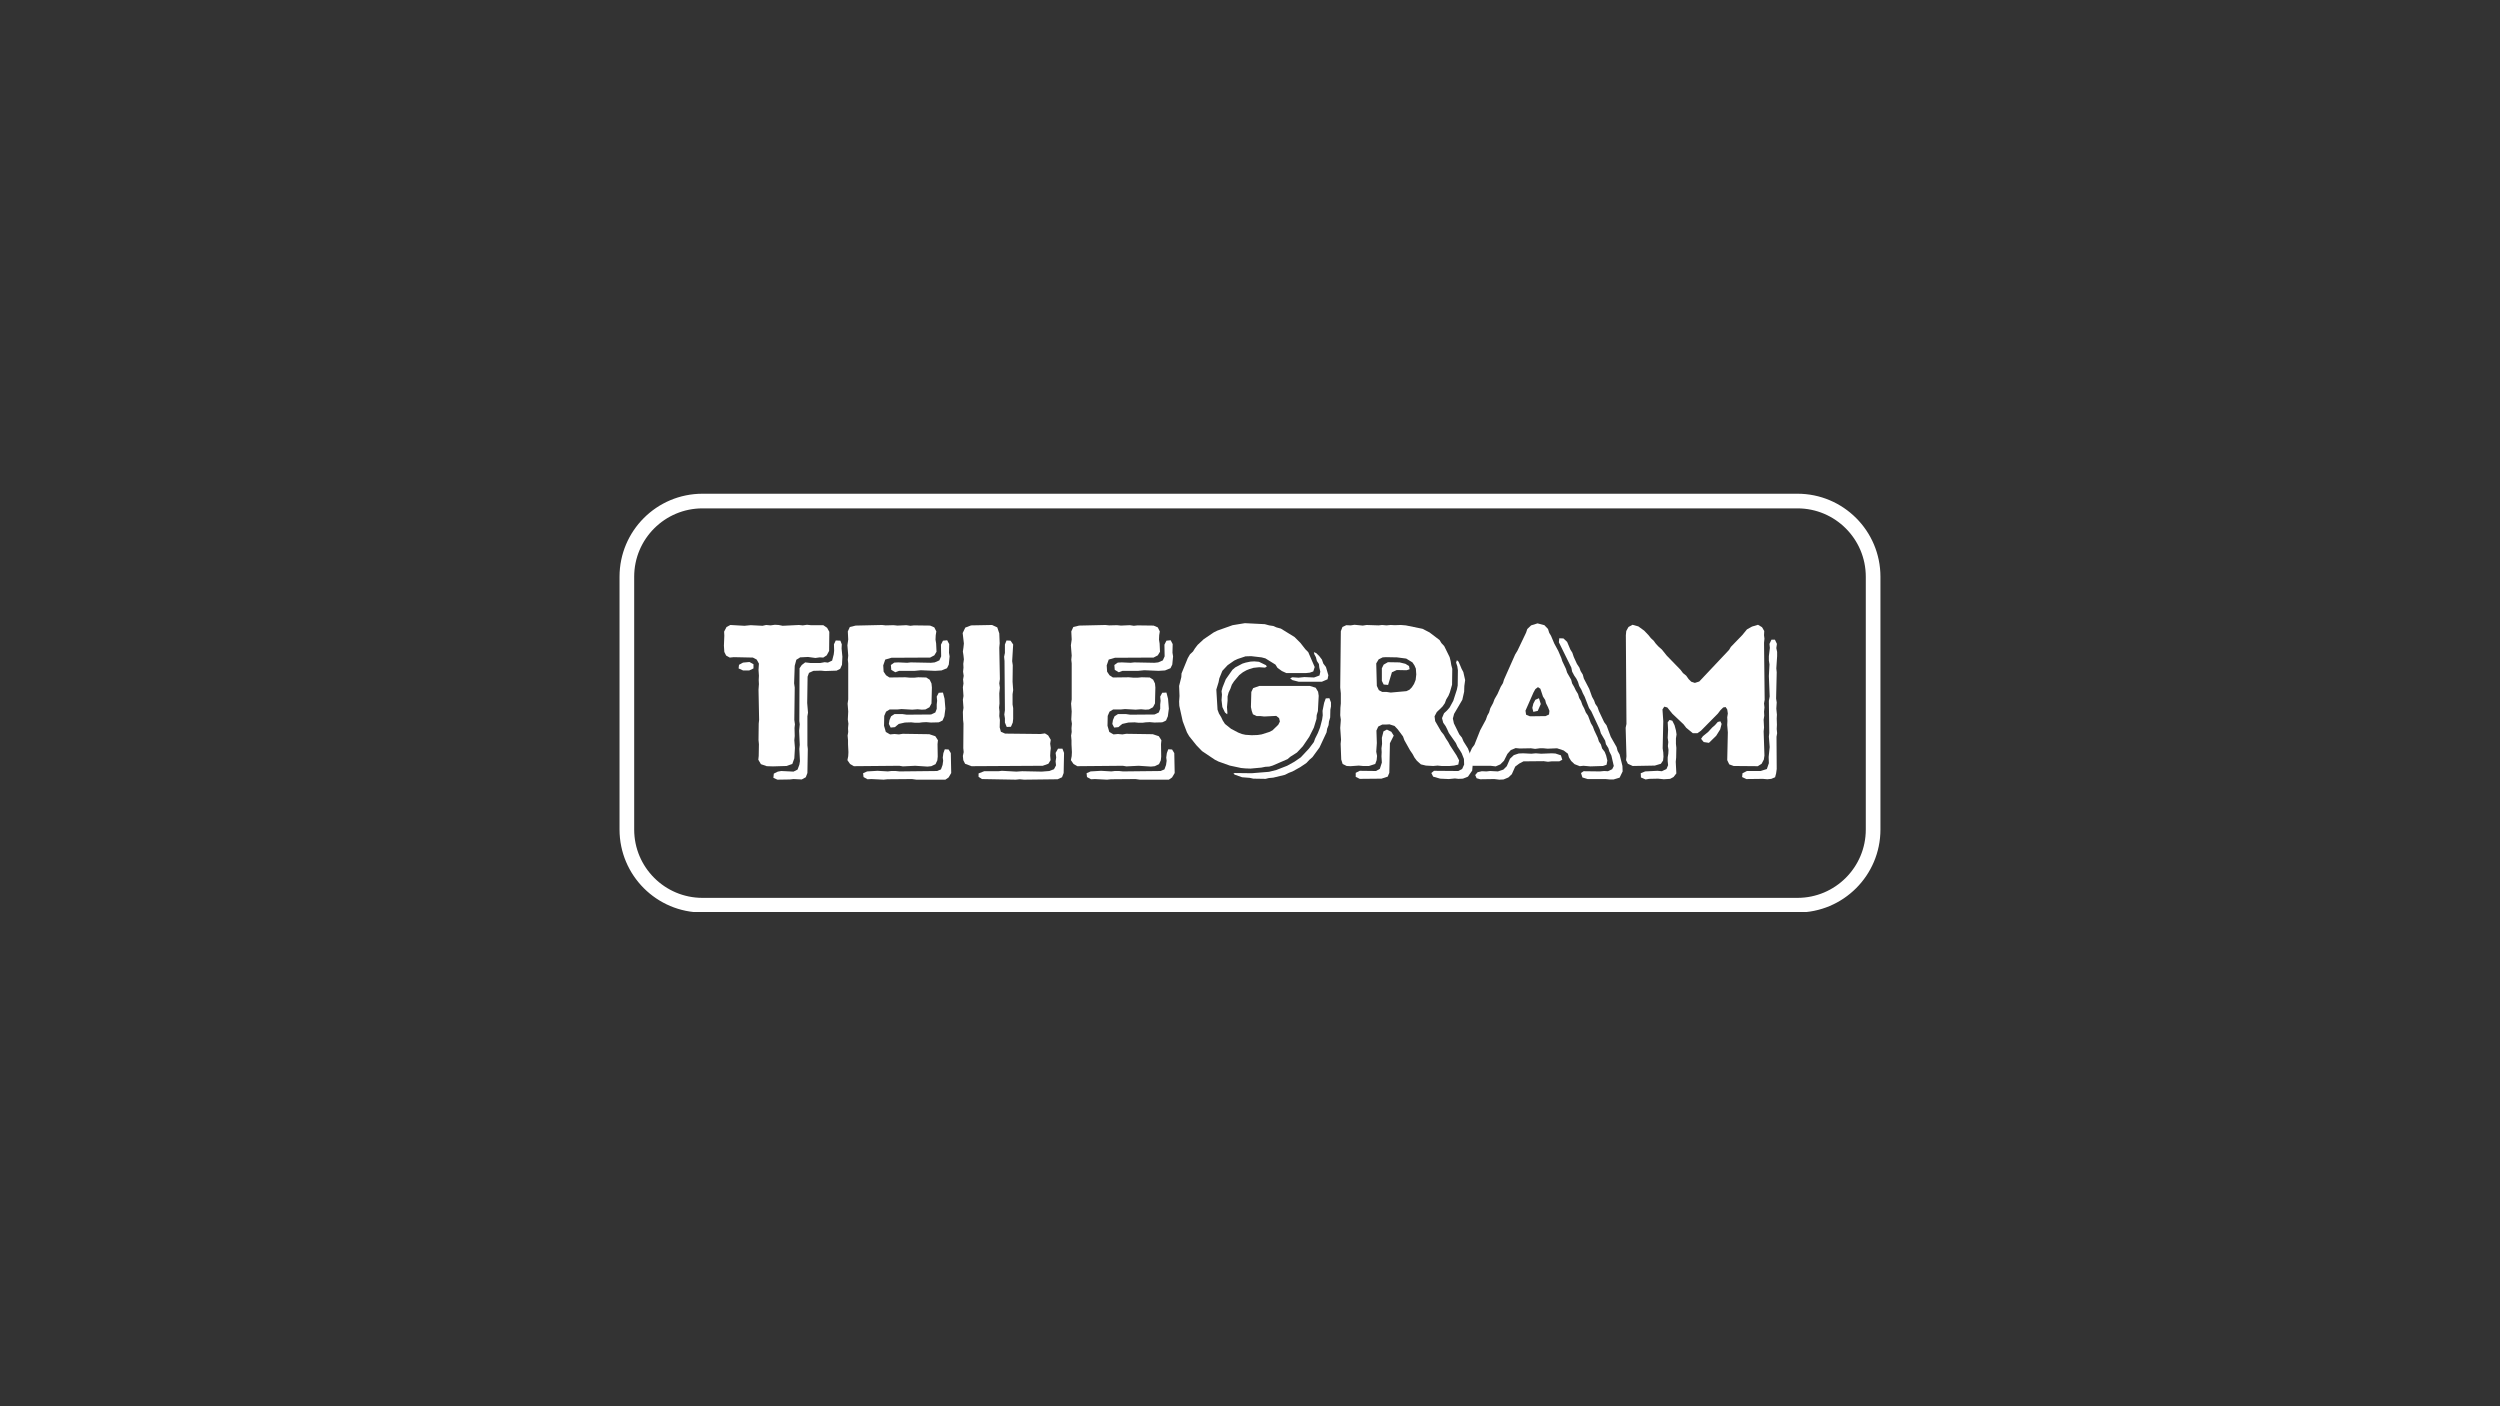 <svg xmlns="http://www.w3.org/2000/svg" xmlns:xlink="http://www.w3.org/1999/xlink" width="1536" zoomAndPan="magnify" viewBox="0 0 1152 648" height="864" preserveAspectRatio="xMidYMid meet" version="1.0"><rect x="0" y="0" width="1152" height="648" fill="#333333" stroke="none"/><defs><g/><clipPath id="f778ff9dca"><path d="M 285.48 227.508 L 866.73 227.508 L 866.73 420.258 L 285.48 420.258 Z M 285.48 227.508 " clip-rule="nonzero"/></clipPath><clipPath id="c5bc7995cf"><path d="M 323.73 227.508 L 828.258 227.508 C 849.383 227.508 866.508 244.633 866.508 265.758 L 866.508 382.242 C 866.508 403.367 849.383 420.488 828.258 420.488 L 323.73 420.488 C 302.605 420.488 285.48 403.367 285.48 382.242 L 285.48 265.758 C 285.48 244.633 302.605 227.508 323.73 227.508 Z M 323.73 227.508 " clip-rule="nonzero"/></clipPath></defs><g clip-path="url(#f778ff9dca)"><g clip-path="url(#c5bc7995cf)"><path stroke-linecap="butt" transform="matrix(0.75, 0, 0, 0.75, 285.481, 227.508)" fill="none" stroke-linejoin="miter" d="M 51 -0 L 723.703 -0 C 751.87 -0 774.703 22.833 774.703 51 L 774.703 206.312 C 774.703 234.479 751.87 257.307 723.703 257.307 L 51 257.307 C 22.833 257.307 -0 234.479 -0 206.312 L -0 51 C -0 22.833 22.833 -0 51 -0 Z M 51 -0 " stroke="#ffffff" stroke-width="18" stroke-opacity="1" stroke-miterlimit="4"/></g></g><g fill="#ffffff" fill-opacity="1"><g transform="translate(332.006, 352.965)"><g><path d="M 24.191 0.184 L 30.402 0 L 33.09 -0.926 L 34.016 -3.523 L 34.293 -8.344 L 34.016 -11.863 L 34.203 -13.809 L 34.109 -17.52 L 34.293 -19.188 L 34.016 -21.227 L 34.203 -36.148 L 33.922 -38.094 L 34.203 -46.16 L 34.941 -48.938 L 36.703 -50.051 L 40.32 -50.238 L 43.75 -49.773 L 45.695 -50.051 L 47.363 -49.957 L 48.938 -50.977 L 50.051 -53.016 L 50.145 -61.824 L 49.125 -63.676 L 47.363 -64.883 L 41.617 -64.883 L 39.855 -65.066 L 37.91 -64.789 L 36.148 -64.973 L 28.641 -64.602 L 26.785 -64.973 L 25.027 -65.066 L 23.078 -64.789 L 21.039 -64.973 L 19.371 -64.602 L 13.902 -64.883 L 11.031 -64.602 L 4.543 -64.973 L 2.781 -64.047 L 1.668 -61.914 L 1.762 -60.062 L 1.574 -55.426 L 1.762 -52.555 L 2.594 -50.887 L 4.262 -49.957 L 6.117 -50.145 L 14.922 -49.957 L 16.684 -49.031 L 17.703 -47.18 L 17.52 -44.211 L 17.703 -41.617 L 17.609 -39.578 L 17.703 -37.723 L 17.52 -35.129 L 17.797 -21.316 L 17.609 -19.465 L 17.52 -11.957 L 17.703 -10.012 L 17.609 -4.633 L 17.426 -2.875 L 18.629 -0.836 L 21.316 0.094 Z M 26.23 6.305 L 31.977 6.211 L 33.645 6.023 L 37.445 6.211 L 39.301 5.191 L 40.043 3.242 L 40.227 -7.785 L 40.043 -9.547 L 40.043 -22.895 L 40.32 -24.562 L 39.949 -29.012 L 40.133 -41.152 L 40.781 -42.914 L 42.82 -43.84 L 46.25 -43.934 L 48.199 -43.75 L 53.48 -43.934 L 55.148 -44.77 L 55.984 -46.621 L 56.168 -50.328 L 55.797 -54.129 L 55.891 -56.074 L 55.242 -57.746 L 53.109 -57.836 L 52.277 -56.074 L 52.367 -53.109 L 52.184 -51.441 L 51.441 -48.57 L 49.496 -47.641 L 48.012 -47.828 L 45.973 -47.457 L 41.43 -47.457 L 39.023 -47.734 L 37.445 -46.531 L 36.426 -45.047 L 36.332 -20.668 L 36.52 -19.188 L 36.242 -16.219 L 36.52 -9.73 L 36.332 -7.879 L 36.613 -2.223 L 36.332 -0.555 L 35.5 1.668 L 33.645 2.594 L 27.992 2.316 L 26.418 2.594 L 24.562 3.523 L 24.375 5.469 Z M 8.527 -46.621 L 8.344 -44.953 L 10.383 -44.027 L 13.254 -44.027 L 15.199 -44.953 L 15.199 -46.898 L 13.348 -47.918 L 10.383 -47.641 Z M 8.527 -46.621 "/></g></g></g><g fill="#ffffff" fill-opacity="1"><g transform="translate(383.818, 352.965)"><g><path d="M 6.672 -2.688 L 7.879 -0.926 L 9.641 0.094 L 30.586 -0.094 L 32.254 0.184 L 37.91 -0.094 L 43.562 0.277 L 45.324 0.094 L 47.27 -0.836 L 48.105 -2.594 L 48.289 -4.355 L 48.199 -10.102 L 48.383 -11.863 L 47.18 -13.719 L 44.398 -14.645 L 32.164 -14.828 L 30.402 -14.551 L 28.363 -14.738 L 26.324 -14.551 L 24.375 -15.664 L 23.543 -18.539 L 23.637 -23.078 L 24.469 -25.027 L 26.137 -26.047 L 29.754 -26.047 L 31.605 -26.23 L 36.52 -25.953 L 39.023 -26.137 L 40.969 -25.953 L 42.637 -26.047 L 44.488 -27.066 L 45.418 -28.824 L 45.602 -36.148 L 45.418 -38.004 L 44.582 -39.762 L 43.008 -40.781 L 39.301 -40.875 L 37.445 -40.691 L 35.5 -40.691 L 33.367 -40.875 L 26.047 -40.781 L 24.469 -41.801 L 23.355 -43.469 L 23.172 -46.344 L 24.098 -49.031 L 26.973 -49.867 L 44.77 -49.957 L 46.715 -50.977 L 47.734 -52.648 L 47.551 -56.445 L 47.27 -58.207 L 47.363 -60.246 L 47.641 -62.008 L 46.715 -63.863 L 44.77 -64.695 L 37.352 -64.789 L 35.684 -64.602 L 33.832 -64.883 L 29.754 -64.695 L 27.898 -64.883 L 24.285 -64.789 L 22.617 -64.973 L 10.473 -64.695 L 7.785 -64.047 L 6.859 -62.008 L 7.043 -58.301 L 6.672 -55.613 L 7.043 -50.887 L 6.859 -48.938 L 7.043 -47.27 L 7.043 -30.68 L 6.766 -28.734 L 7.043 -25.117 L 6.859 -21.41 L 7.137 -19.465 L 6.953 -17.426 L 7.043 -15.664 L 6.766 -13.996 L 6.953 -11.863 L 6.953 -10.012 L 7.137 -6.395 L 7.043 -4.543 Z M 26.695 -46.531 L 26.879 -44.305 L 28.734 -43.191 L 30.496 -43.84 L 37.723 -43.84 L 40.504 -44.121 L 47.086 -43.84 L 50.051 -44.027 L 52.555 -45.047 L 53.387 -46.715 L 53.758 -50.516 L 53.48 -52.184 L 53.574 -56.168 L 52.648 -57.93 L 50.699 -57.746 L 49.773 -55.891 L 49.867 -50.516 L 49.031 -48.66 L 46.898 -47.734 L 45.141 -47.551 L 35.871 -47.734 L 34.203 -47.551 L 30.125 -47.734 L 28.27 -47.641 Z M 25.766 -19.371 L 26.602 -17.703 L 28.547 -17.891 L 30.309 -19.371 L 33.184 -20.02 L 36.055 -20.113 L 37.723 -19.93 L 39.762 -19.93 L 41.152 -20.113 L 43.008 -20.207 L 45.141 -20.02 L 48.754 -20.113 L 50.516 -20.949 L 51.348 -22.895 L 51.812 -26.418 L 51.441 -30.957 L 50.699 -33.832 L 48.754 -33.738 L 47.828 -31.977 L 48.012 -30.031 L 47.828 -28.363 L 47.828 -26.324 L 47.18 -24.656 L 45.23 -23.727 L 34.016 -23.637 L 32.07 -23.914 L 28.363 -23.914 L 26.785 -22.895 L 26.047 -21.133 Z M 13.902 3.336 L 14.09 5.098 L 15.941 6.117 L 17.703 6.023 L 23.355 6.305 L 25.117 6.117 L 36.426 6.023 L 38.465 6.305 L 51.812 6.305 L 53.297 5.285 L 54.5 3.242 L 54.316 -5.934 L 53.297 -7.602 L 51.535 -7.691 L 50.887 -5.934 L 50.609 -3.895 L 50.793 -2.41 L 50.516 -0.465 L 49.773 1.574 L 48.012 2.316 L 30.68 2.504 L 28.918 2.316 L 26.879 2.316 L 25.305 2.504 L 20.578 2.223 L 15.758 2.504 Z M 13.902 3.336 "/></g></g></g><g fill="#ffffff" fill-opacity="1"><g transform="translate(436.928, 352.965)"><g><path d="M 6.953 -2.688 L 7.785 -1.02 L 10.75 0.094 L 43.562 -0.094 L 46.16 -1.02 L 47.18 -2.688 L 46.992 -4.727 L 47.086 -6.582 L 47.27 -8.25 L 46.992 -10.289 L 47.27 -12.051 L 46.066 -14.09 L 44.582 -15.016 L 42.543 -14.738 L 26.23 -14.922 L 24.285 -15.758 L 23.727 -17.797 L 23.82 -21.227 L 23.543 -22.988 L 23.637 -25.027 L 23.449 -26.879 L 23.637 -28.824 L 23.543 -33.461 L 23.82 -36.055 L 23.543 -38.094 L 23.82 -40.043 L 23.543 -54.5 L 23.727 -56.539 L 23.543 -61.082 L 22.617 -63.863 L 20.207 -64.973 L 10.566 -64.789 L 7.879 -63.77 L 6.672 -61.266 L 7.23 -56.445 L 7.043 -54.688 L 6.766 -52.738 L 7.043 -50.887 L 7.23 -49.125 L 6.953 -47.086 L 7.043 -45.324 L 6.859 -43.469 L 7.137 -41.523 L 6.859 -39.855 L 7.043 -38.004 L 6.766 -36.242 L 7.043 -32.254 L 6.766 -30.496 L 7.043 -26.785 L 6.766 -24.934 L 6.859 -21.227 L 7.043 -19.559 L 6.953 -8.25 L 7.137 -6.395 L 6.766 -4.633 Z M 26.137 -20.02 L 26.973 -17.98 L 28.918 -18.074 L 29.754 -20.02 L 29.938 -21.688 L 29.938 -26.695 L 29.66 -28.363 L 29.66 -33.09 L 29.938 -34.941 L 29.66 -38.836 L 29.754 -46.438 L 29.477 -48.289 L 29.938 -55.984 L 28.734 -57.746 L 26.879 -57.836 L 26.137 -55.984 L 26.137 -52.09 L 25.766 -50.328 L 25.953 -48.383 L 26.137 -25.676 L 25.859 -23.727 L 26.137 -21.969 Z M 13.996 3.43 L 13.996 5.004 L 15.57 6.023 L 31.145 6.305 L 32.996 6.117 L 34.941 6.305 L 50.422 6.117 L 52.461 5.191 L 53.203 3.242 L 53.387 -6.023 L 52.648 -7.973 L 50.609 -7.973 L 49.496 -6.023 L 49.773 -3.984 L 49.496 -2.133 L 49.68 -0.277 L 48.754 1.484 L 46.621 2.316 L 43.102 2.594 L 34.109 2.41 L 31.422 2.594 L 24.746 2.223 L 23.172 2.41 L 16.59 2.41 Z M 13.996 3.43 "/></g></g></g><g fill="#ffffff" fill-opacity="1"><g transform="translate(486.795, 352.965)"><g><path d="M 6.672 -2.688 L 7.879 -0.926 L 9.641 0.094 L 30.586 -0.094 L 32.254 0.184 L 37.91 -0.094 L 43.562 0.277 L 45.324 0.094 L 47.27 -0.836 L 48.105 -2.594 L 48.289 -4.355 L 48.199 -10.102 L 48.383 -11.863 L 47.18 -13.719 L 44.398 -14.645 L 32.164 -14.828 L 30.402 -14.551 L 28.363 -14.738 L 26.324 -14.551 L 24.375 -15.664 L 23.543 -18.539 L 23.637 -23.078 L 24.469 -25.027 L 26.137 -26.047 L 29.754 -26.047 L 31.605 -26.23 L 36.52 -25.953 L 39.023 -26.137 L 40.969 -25.953 L 42.637 -26.047 L 44.488 -27.066 L 45.418 -28.824 L 45.602 -36.148 L 45.418 -38.004 L 44.582 -39.762 L 43.008 -40.781 L 39.301 -40.875 L 37.445 -40.691 L 35.5 -40.691 L 33.367 -40.875 L 26.047 -40.781 L 24.469 -41.801 L 23.355 -43.469 L 23.172 -46.344 L 24.098 -49.031 L 26.973 -49.867 L 44.77 -49.957 L 46.715 -50.977 L 47.734 -52.648 L 47.551 -56.445 L 47.27 -58.207 L 47.363 -60.246 L 47.641 -62.008 L 46.715 -63.863 L 44.77 -64.695 L 37.352 -64.789 L 35.684 -64.602 L 33.832 -64.883 L 29.754 -64.695 L 27.898 -64.883 L 24.285 -64.789 L 22.617 -64.973 L 10.473 -64.695 L 7.785 -64.047 L 6.859 -62.008 L 7.043 -58.301 L 6.672 -55.613 L 7.043 -50.887 L 6.859 -48.938 L 7.043 -47.27 L 7.043 -30.68 L 6.766 -28.734 L 7.043 -25.117 L 6.859 -21.41 L 7.137 -19.465 L 6.953 -17.426 L 7.043 -15.664 L 6.766 -13.996 L 6.953 -11.863 L 6.953 -10.012 L 7.137 -6.395 L 7.043 -4.543 Z M 26.695 -46.531 L 26.879 -44.305 L 28.734 -43.191 L 30.496 -43.84 L 37.723 -43.84 L 40.504 -44.121 L 47.086 -43.84 L 50.051 -44.027 L 52.555 -45.047 L 53.387 -46.715 L 53.758 -50.516 L 53.48 -52.184 L 53.574 -56.168 L 52.648 -57.93 L 50.699 -57.746 L 49.773 -55.891 L 49.867 -50.516 L 49.031 -48.66 L 46.898 -47.734 L 45.141 -47.551 L 35.871 -47.734 L 34.203 -47.551 L 30.125 -47.734 L 28.27 -47.641 Z M 25.766 -19.371 L 26.602 -17.703 L 28.547 -17.891 L 30.309 -19.371 L 33.184 -20.02 L 36.055 -20.113 L 37.723 -19.93 L 39.762 -19.93 L 41.152 -20.113 L 43.008 -20.207 L 45.141 -20.02 L 48.754 -20.113 L 50.516 -20.949 L 51.348 -22.895 L 51.812 -26.418 L 51.441 -30.957 L 50.699 -33.832 L 48.754 -33.738 L 47.828 -31.977 L 48.012 -30.031 L 47.828 -28.363 L 47.828 -26.324 L 47.18 -24.656 L 45.23 -23.727 L 34.016 -23.637 L 32.07 -23.914 L 28.363 -23.914 L 26.785 -22.895 L 26.047 -21.133 Z M 13.902 3.336 L 14.09 5.098 L 15.941 6.117 L 17.703 6.023 L 23.355 6.305 L 25.117 6.117 L 36.426 6.023 L 38.465 6.305 L 51.812 6.305 L 53.297 5.285 L 54.5 3.242 L 54.316 -5.934 L 53.297 -7.602 L 51.535 -7.691 L 50.887 -5.934 L 50.609 -3.895 L 50.793 -2.41 L 50.516 -0.465 L 49.773 1.574 L 48.012 2.316 L 30.68 2.504 L 28.918 2.316 L 26.879 2.316 L 25.305 2.504 L 20.578 2.223 L 15.758 2.504 Z M 13.902 3.336 "/></g></g></g><g fill="#ffffff" fill-opacity="1"><g transform="translate(539.905, 352.965)"><g><path d="M 33.922 1.113 L 36.332 1.203 L 41.34 0.742 L 43.191 0.371 L 44.953 0.277 L 46.531 -0.184 L 53.387 -3.152 L 54.688 -4.262 L 57.746 -6.211 L 60.434 -9.082 L 63.398 -13.441 L 65.531 -17.703 L 66.734 -21.688 L 66.828 -23.449 L 67.383 -25.305 L 67.754 -32.348 L 67.477 -34.203 L 66.363 -36.055 L 63.676 -36.891 L 40.41 -36.891 L 37.539 -35.871 L 36.703 -34.109 L 36.52 -27.156 L 36.891 -25.395 L 37.445 -23.82 L 39.207 -22.988 L 40.969 -22.988 L 42.637 -22.801 L 48.199 -23.078 L 49.496 -22.059 L 49.867 -20.484 L 49.125 -19 L 46.438 -16.406 L 44.953 -15.664 L 41.43 -14.551 L 39.578 -14.273 L 36.891 -14.18 L 34.016 -14.367 L 32.348 -14.738 L 30.68 -15.387 L 27.344 -17.148 L 24.562 -19.371 L 23.543 -20.949 L 22.801 -22.523 L 21.781 -24.191 L 21.133 -25.953 L 20.578 -35.223 L 21.598 -38.559 L 21.969 -40.41 L 23.355 -43.84 L 25.766 -46.438 L 28.824 -48.57 L 30.402 -49.309 L 34.016 -50.516 L 36.613 -50.609 L 41.43 -50.051 L 43.191 -49.59 L 47.828 -46.715 L 48.754 -45.23 L 50.793 -43.75 L 52.832 -42.82 L 61.914 -42.82 L 63.676 -43.008 L 65.254 -43.562 L 65.902 -45.602 L 62.934 -52.461 L 61.637 -53.758 L 59.32 -56.727 L 56.633 -59.414 L 50.328 -63.305 L 48.289 -63.863 L 46.809 -64.512 L 44.953 -64.789 L 42.914 -65.344 L 33.738 -65.809 L 28.086 -64.883 L 21.039 -62.379 L 19.371 -61.543 L 14.738 -58.395 L 11.957 -55.797 L 10.75 -54.223 L 9.824 -52.738 L 8.434 -51.441 L 7.414 -49.68 L 4.543 -42.637 L 4.449 -40.969 L 3.43 -36.891 L 3.613 -32.254 L 3.43 -29.66 L 3.523 -27.715 L 5.098 -20.578 L 7.043 -15.48 L 8.062 -13.719 L 11.402 -9.547 L 13.996 -6.859 L 19.93 -2.875 L 21.598 -2.039 L 26.785 -0.184 L 31.977 0.926 Z M 55.613 -40.875 L 54.594 -40.41 L 55.613 -39.578 L 58.484 -38.836 L 69.238 -38.836 L 71.832 -39.949 L 72.203 -41.801 L 71.09 -45.602 L 69.887 -47.18 L 69.238 -49.031 L 68.031 -50.609 L 66.641 -51.996 L 65.531 -52.461 L 65.715 -51.535 L 66.457 -50.145 L 66.922 -48.383 L 67.848 -46.992 L 68.031 -45.324 L 68.496 -43.469 L 68.125 -41.711 L 65.621 -40.781 L 61.176 -40.969 L 58.484 -40.691 Z M 22.988 -30.309 L 23.355 -27.156 L 24.562 -24.656 L 25.582 -23.82 L 25.676 -24.469 L 25.488 -27.156 L 25.766 -30.125 L 25.766 -32.07 L 26.23 -33.832 L 27.066 -35.594 L 27.715 -37.445 L 28.734 -39.023 L 31.145 -41.895 L 32.812 -43.191 L 34.48 -44.121 L 35.871 -44.676 L 37.723 -45.23 L 40.32 -45.508 L 43.008 -45.324 L 43.84 -45.789 L 43.469 -46.438 L 40.227 -48.012 L 38.094 -48.199 L 36.332 -48.105 L 34.109 -47.641 L 32.625 -47.18 L 29.289 -45.418 L 27.992 -44.305 L 24.934 -39.949 L 23.449 -36.242 L 22.988 -34.48 L 23.172 -32.902 Z M 36.891 3.336 L 29.105 3.242 L 28.457 3.43 L 29.012 3.984 L 32.441 5.191 L 35.961 5.469 L 37.633 5.84 L 43.285 5.934 L 44.77 5.562 L 46.809 5.375 L 52.184 4.078 L 54.035 3.152 L 55.707 2.504 L 59.227 0.555 L 62.102 -1.391 L 63.492 -2.875 L 64.883 -4.078 L 68.125 -8.527 L 71.371 -15.48 L 71.648 -17.148 L 72.297 -18.816 L 72.48 -20.484 L 73.039 -22.336 L 73.129 -25.953 L 73.41 -27.438 L 73.41 -29.289 L 72.668 -31.234 L 71 -31.145 L 70.258 -29.105 L 69.516 -25.395 L 69.609 -23.355 L 69.332 -21.41 L 68.402 -17.797 L 67.383 -15.199 L 66.086 -12.605 L 65.531 -11.031 L 63.305 -8.062 L 59.504 -3.984 L 56.539 -1.945 L 53.203 -0.094 L 48.199 1.855 L 44.859 2.688 Z M 36.891 3.336 "/></g></g></g><g fill="#ffffff" fill-opacity="1"><g transform="translate(610.904, 352.965)"><g><path d="M 7.137 -2.965 L 7.785 -0.926 L 9.641 0 L 11.402 0.094 L 15.199 -0.184 L 17.148 0 L 19.93 0 L 22.801 -0.926 L 23.449 -2.688 L 23.637 -4.633 L 23.266 -6.582 L 23.543 -10.566 L 23.355 -16.312 L 24.191 -18.168 L 26.047 -19.094 L 27.715 -19.094 L 29.383 -19.188 L 31.699 -18.445 L 33.184 -16.871 L 35.594 -13.625 L 36.242 -11.863 L 38.836 -7.23 L 40.043 -5.469 L 40.875 -3.895 L 41.988 -2.41 L 43.84 -0.742 L 46.16 -0.184 L 49.496 0 L 51.535 -0.184 L 53.387 0 L 57.098 0 L 59.137 -0.184 L 61.082 -0.648 L 61.453 -2.594 L 60.246 -4.914 L 57.281 -9.453 L 56.445 -11.031 L 55.336 -12.699 L 54.406 -14.367 L 53.203 -15.852 L 50.422 -20.668 L 50.145 -22.895 L 51.164 -24.84 L 53.758 -27.344 L 54.871 -28.918 L 55.52 -30.68 L 56.539 -32.348 L 57.188 -33.922 L 58.207 -37.445 L 58.301 -44.77 L 57.836 -46.531 L 57.559 -48.289 L 57.098 -50.145 L 54.594 -55.242 L 53.297 -56.633 L 52.461 -58.023 L 47.828 -61.543 L 44.582 -63.215 L 36.891 -64.789 L 34.574 -64.973 L 31.883 -64.883 L 29.844 -64.973 L 27.992 -64.789 L 25.953 -64.973 L 24.375 -64.789 L 18.816 -64.973 L 17.055 -64.695 L 13.254 -65.066 L 11.492 -64.789 L 9.453 -64.883 L 7.691 -64.047 L 6.953 -62.102 L 6.672 -36.148 L 6.953 -33.461 L 6.953 -28.824 L 6.766 -26.879 L 6.672 -23.355 L 6.953 -21.316 L 6.672 -17.52 L 7.043 -12.141 L 6.859 -10.195 Z M 26.047 -34.109 L 24.469 -34.941 L 23.543 -36.891 L 23.266 -47.27 L 24.375 -49.125 L 26.23 -50.051 L 27.715 -50.145 L 32.812 -50.051 L 37.074 -49.496 L 39.949 -47.734 L 40.875 -46.344 L 41.523 -44.859 L 41.711 -42.172 L 41.43 -39.672 L 40.691 -37.816 L 39.672 -36.242 L 38.559 -35.129 L 37.168 -34.48 L 29.938 -33.832 L 28.086 -34.109 Z M 61.176 -48.105 L 60.434 -48.754 L 60.062 -47.641 L 60.617 -45.973 L 60.895 -44.121 L 60.805 -37.074 L 60.434 -35.223 L 58.766 -30.031 L 57.098 -26.973 L 55.891 -25.582 L 54.5 -24.285 L 53.574 -22.059 L 54.129 -19.93 L 55.242 -18.352 L 55.984 -16.871 L 56.727 -15.199 L 59.969 -10.566 L 60.711 -8.898 L 61.824 -7.23 L 62.656 -5.84 L 63.676 -3.242 L 63.77 -0.648 L 62.844 1.391 L 61.082 2.316 L 49.867 2.223 L 48.66 3.242 L 49.496 4.914 L 52.738 5.84 L 56.727 6.023 L 59.504 5.746 L 61.176 5.934 L 63.215 5.84 L 65.531 4.914 L 67.477 2.133 L 67.754 -0.926 L 67.105 -3.895 L 65.531 -8.062 L 63.492 -11.309 L 62.75 -13.07 L 61.543 -14.551 L 59.043 -19.648 L 58.578 -21.875 L 59.137 -24.008 L 62.934 -30.496 L 63.77 -34.203 L 63.863 -36.891 L 64.234 -39.578 L 63.398 -43.285 L 62.562 -44.859 L 61.914 -46.438 Z M 25.859 -39.207 L 26.695 -37.539 L 28.734 -37.352 L 30.496 -43.191 L 32.719 -44.211 L 37.262 -44.121 L 38.652 -44.582 L 38.371 -46.066 L 36.703 -47.086 L 34.016 -47.734 L 28.641 -47.828 L 26.695 -46.715 L 25.859 -45.047 Z M 13.809 3.152 L 13.809 5.004 L 15.664 5.934 L 25.676 5.84 L 28.547 4.914 L 29.289 3.152 L 29.566 -10.473 L 31.328 -13.996 L 30.215 -15.758 L 28.176 -16.777 L 26.602 -15.941 L 25.859 -12.977 L 25.953 -10.195 L 25.676 -8.156 L 25.766 -6.395 L 25.676 -4.449 L 25.859 -1.574 L 24.934 1.297 L 23.172 2.316 L 15.664 2.223 Z M 13.809 3.152 "/></g></g></g><g fill="#ffffff" fill-opacity="1"><g transform="translate(675.137, 352.965)"><g><path d="M 1.203 -2.504 L 1.668 -0.555 L 3.523 -0.094 L 11.68 -0.094 L 14.09 0.184 L 16.219 -0.742 L 17.891 -2.41 L 19.465 -5.562 L 21.039 -7.324 L 23.266 -8.25 L 25.117 -8.062 L 30.309 -8.156 L 32.254 -7.879 L 34.387 -8.156 L 36.055 -8.156 L 38.004 -7.973 L 42.359 -8.156 L 45.418 -7.137 L 47.363 -5.652 L 47.828 -3.984 L 48.848 -2.316 L 50.422 -0.836 L 52.832 0.094 L 54.5 -0.094 L 57.746 0.184 L 63.492 0 L 65.16 -0.555 L 65.531 -2.504 L 64.973 -4.82 L 64.324 -6.488 L 63.121 -8.062 L 62.562 -9.918 L 61.637 -11.309 L 61.082 -13.07 L 59.504 -16.406 L 58.855 -18.168 L 57.93 -19.742 L 56.633 -23.172 L 55.613 -24.656 L 54.871 -26.508 L 54.035 -28.086 L 53.387 -29.938 L 52.555 -31.328 L 51.996 -33.184 L 50.977 -34.852 L 50.238 -36.426 L 49.309 -38.004 L 48.848 -39.762 L 46.992 -43.008 L 46.438 -44.77 L 44.77 -48.289 L 44.305 -49.773 L 42.914 -53.016 L 41.062 -56.445 L 39.578 -59.969 L 38.742 -61.359 L 38.188 -63.121 L 36.52 -64.883 L 33.367 -65.715 L 30.402 -64.789 L 28.641 -63.121 L 28.086 -61.453 L 24.098 -53.109 L 23.078 -51.441 L 17.891 -39.762 L 17.426 -38.188 L 16.406 -36.52 L 14.922 -33.184 L 13.531 -30.773 L 12.883 -29.012 L 11.586 -26.602 L 11.031 -24.656 L 10.195 -23.172 L 9.547 -21.316 L 6.953 -16.5 L 4.262 -9.73 L 3.152 -8.25 L 2.316 -6.395 Z M 45.324 -58.766 L 43.379 -58.855 L 43.191 -57.004 L 48.938 -45.324 L 49.309 -43.469 L 50.238 -41.711 L 51.258 -40.227 L 51.996 -38.742 L 52.555 -36.891 L 53.574 -35.129 L 54.223 -33.555 L 55.055 -31.977 L 57.098 -26.695 L 58.117 -25.211 L 62.008 -16.871 L 62.562 -15.016 L 64.512 -11.68 L 64.883 -10.012 L 65.992 -8.25 L 66.457 -6.672 L 67.383 -4.82 L 68.496 0 L 67.754 1.484 L 65.809 2.41 L 64.047 2.316 L 62.102 2.504 L 54.594 2.41 L 53.387 3.242 L 54.035 5.285 L 56.445 6.023 L 64.695 6.023 L 66.641 6.211 L 68.402 6.211 L 71.184 5.375 L 72.574 2.504 L 72.48 0 L 71.184 -5.285 L 70.258 -6.953 L 69.793 -8.711 L 67.105 -13.441 L 65.16 -18.723 L 64.047 -20.207 L 61.637 -25.305 L 60.988 -27.156 L 59.969 -28.641 L 59.414 -30.215 L 58.484 -31.883 L 57.188 -35.5 L 54.688 -40.32 L 54.223 -42.082 L 53.203 -43.75 L 52.648 -45.324 L 51.535 -46.992 L 50.051 -50.238 L 49.402 -52.184 L 48.477 -53.668 L 46.992 -57.188 Z M 29.844 -22.895 L 28.086 -23.637 L 27.805 -25.488 L 31.516 -33.922 L 32.348 -35.406 L 33.555 -36.332 L 34.664 -35.594 L 35.871 -31.977 L 36.891 -30.402 L 37.262 -28.918 L 38.188 -27.066 L 38.836 -25.395 L 38.652 -23.727 L 37.074 -22.988 Z M 30.957 -26.785 L 31.422 -24.934 L 33.461 -25.395 L 34.852 -28.547 L 34.016 -31.234 L 32.348 -30.496 L 31.422 -28.734 Z M 4.633 4.172 L 5.285 5.652 L 6.953 6.117 L 13.441 6.023 L 15.758 6.305 L 17.703 6.211 L 19.93 5.285 L 21.504 3.801 L 23.078 0.277 L 24.934 -1.113 L 26.879 -2.133 L 36.148 -2.223 L 38.188 -1.945 L 39.762 -2.133 L 43.379 -2.133 L 44.77 -2.875 L 44.121 -4.914 L 41.617 -5.746 L 39.855 -5.84 L 35.035 -5.652 L 32.535 -5.84 L 30.496 -5.652 L 26.695 -5.84 L 24.656 -5.746 L 22.43 -5.004 L 20.668 -3.336 L 19.188 0.094 L 17.609 1.668 L 15.109 2.504 L 11.492 2.316 L 9.824 2.504 L 7.691 2.41 L 5.746 2.875 Z M 4.633 4.172 "/></g></g></g><g fill="#ffffff" fill-opacity="1"><g transform="translate(742.428, 352.965)"><g><path d="M 6.859 -2.688 L 7.691 -1.02 L 9.918 0 L 20.113 -0.184 L 22.895 -1.02 L 23.914 -2.504 L 24.098 -4.262 L 24.008 -6.211 L 23.727 -8.156 L 24.008 -20.668 L 23.637 -26.047 L 24.469 -27.344 L 25.859 -26.973 L 28.176 -24.098 L 33.367 -19.188 L 34.574 -17.609 L 37.633 -15.109 L 39.762 -15.109 L 41.34 -16.219 L 49.125 -24.098 L 50.328 -25.676 L 51.629 -26.973 L 52.738 -27.156 L 53.48 -26.047 L 53.758 -24.191 L 53.48 -22.43 L 53.574 -20.762 L 53.48 -18.91 L 53.758 -15.48 L 53.48 -2.688 L 54.406 -0.742 L 56.445 0 L 67.57 0.094 L 69.332 -1.02 L 70.352 -2.965 L 70.629 -4.82 L 70.258 -15.941 L 70.441 -17.703 L 70.258 -21.316 L 70.535 -23.172 L 70.441 -25.027 L 70.629 -26.973 L 70.441 -28.824 L 70.723 -30.496 L 70.441 -56.727 L 70.629 -58.672 L 70.441 -60.246 L 70.535 -62.195 L 69.516 -63.953 L 67.664 -65.066 L 64.883 -64.234 L 62.562 -62.934 L 60.434 -60.34 L 55.148 -54.871 L 54.316 -53.48 L 40.598 -38.93 L 38.559 -38.281 L 36.891 -38.836 L 35.684 -40.043 L 34.574 -41.617 L 33.09 -42.82 L 31.977 -44.305 L 25.582 -50.887 L 23.355 -53.668 L 21.781 -55.055 L 20.578 -56.355 L 19.559 -57.746 L 18.258 -58.949 L 17.238 -60.246 L 15.199 -62.379 L 12.512 -64.324 L 9.824 -65.066 L 7.973 -64.047 L 6.953 -62.195 L 6.766 -60.246 L 7.043 -19.371 L 6.672 -17.609 L 7.043 -4.449 Z M 60.523 3.336 L 60.34 5.098 L 62.285 6.023 L 69.887 5.934 L 71.926 6.117 L 73.781 5.934 L 75.539 5.191 L 76.004 3.43 L 76.281 1.391 L 76.188 -13.441 L 76.469 -15.109 L 76.281 -17.055 L 76.375 -19 L 76.281 -21.875 L 76.375 -23.637 L 76.098 -26.418 L 76.281 -29.289 L 76.004 -31.051 L 76.281 -43.191 L 76.098 -44.953 L 76.469 -50.609 L 76.469 -52.555 L 76.098 -54.316 L 76.375 -56.262 L 75.449 -58.207 L 73.871 -58.207 L 72.945 -56.262 L 73.129 -54.406 L 72.668 -50.609 L 72.668 -48.66 L 72.945 -46.809 L 72.668 -41.43 L 73.039 -32.07 L 72.668 -30.031 L 72.852 -15.199 L 72.668 -13.531 L 73.039 -8.711 L 72.574 -4.172 L 72.668 -1.297 L 71.742 1.391 L 68.867 2.316 L 62.562 2.316 Z M 13.625 3.336 L 13.719 5.285 L 15.852 6.211 L 17.52 5.934 L 21.598 5.84 L 24.285 6.117 L 27.156 5.934 L 28.734 5.098 L 30.031 3.43 L 29.754 -1.945 L 29.938 -3.801 L 30.031 -8.344 L 29.844 -10.195 L 29.844 -12.699 L 30.125 -14.551 L 29.844 -16.406 L 29.195 -18.816 L 28.176 -20.855 L 26.879 -21.227 L 26.047 -20.113 L 26.23 -16.684 L 26.047 -12.977 L 26.324 -11.031 L 26.137 -9.176 L 26.418 -7.414 L 26.324 -5.652 L 26.047 -3.984 L 26.047 -2.223 L 26.23 -0.371 L 25.488 1.391 L 23.355 2.41 L 21.316 2.223 L 15.664 2.504 Z M 48.383 -13.902 L 50.238 -16.871 L 50.887 -19.371 L 50.328 -20.578 L 49.125 -20.297 L 47.828 -18.816 L 46.531 -17.703 L 44.676 -15.664 L 42.266 -13.719 L 41.43 -12.512 L 42.637 -11.031 L 45.047 -10.66 Z M 48.383 -13.902 "/></g></g></g></svg>